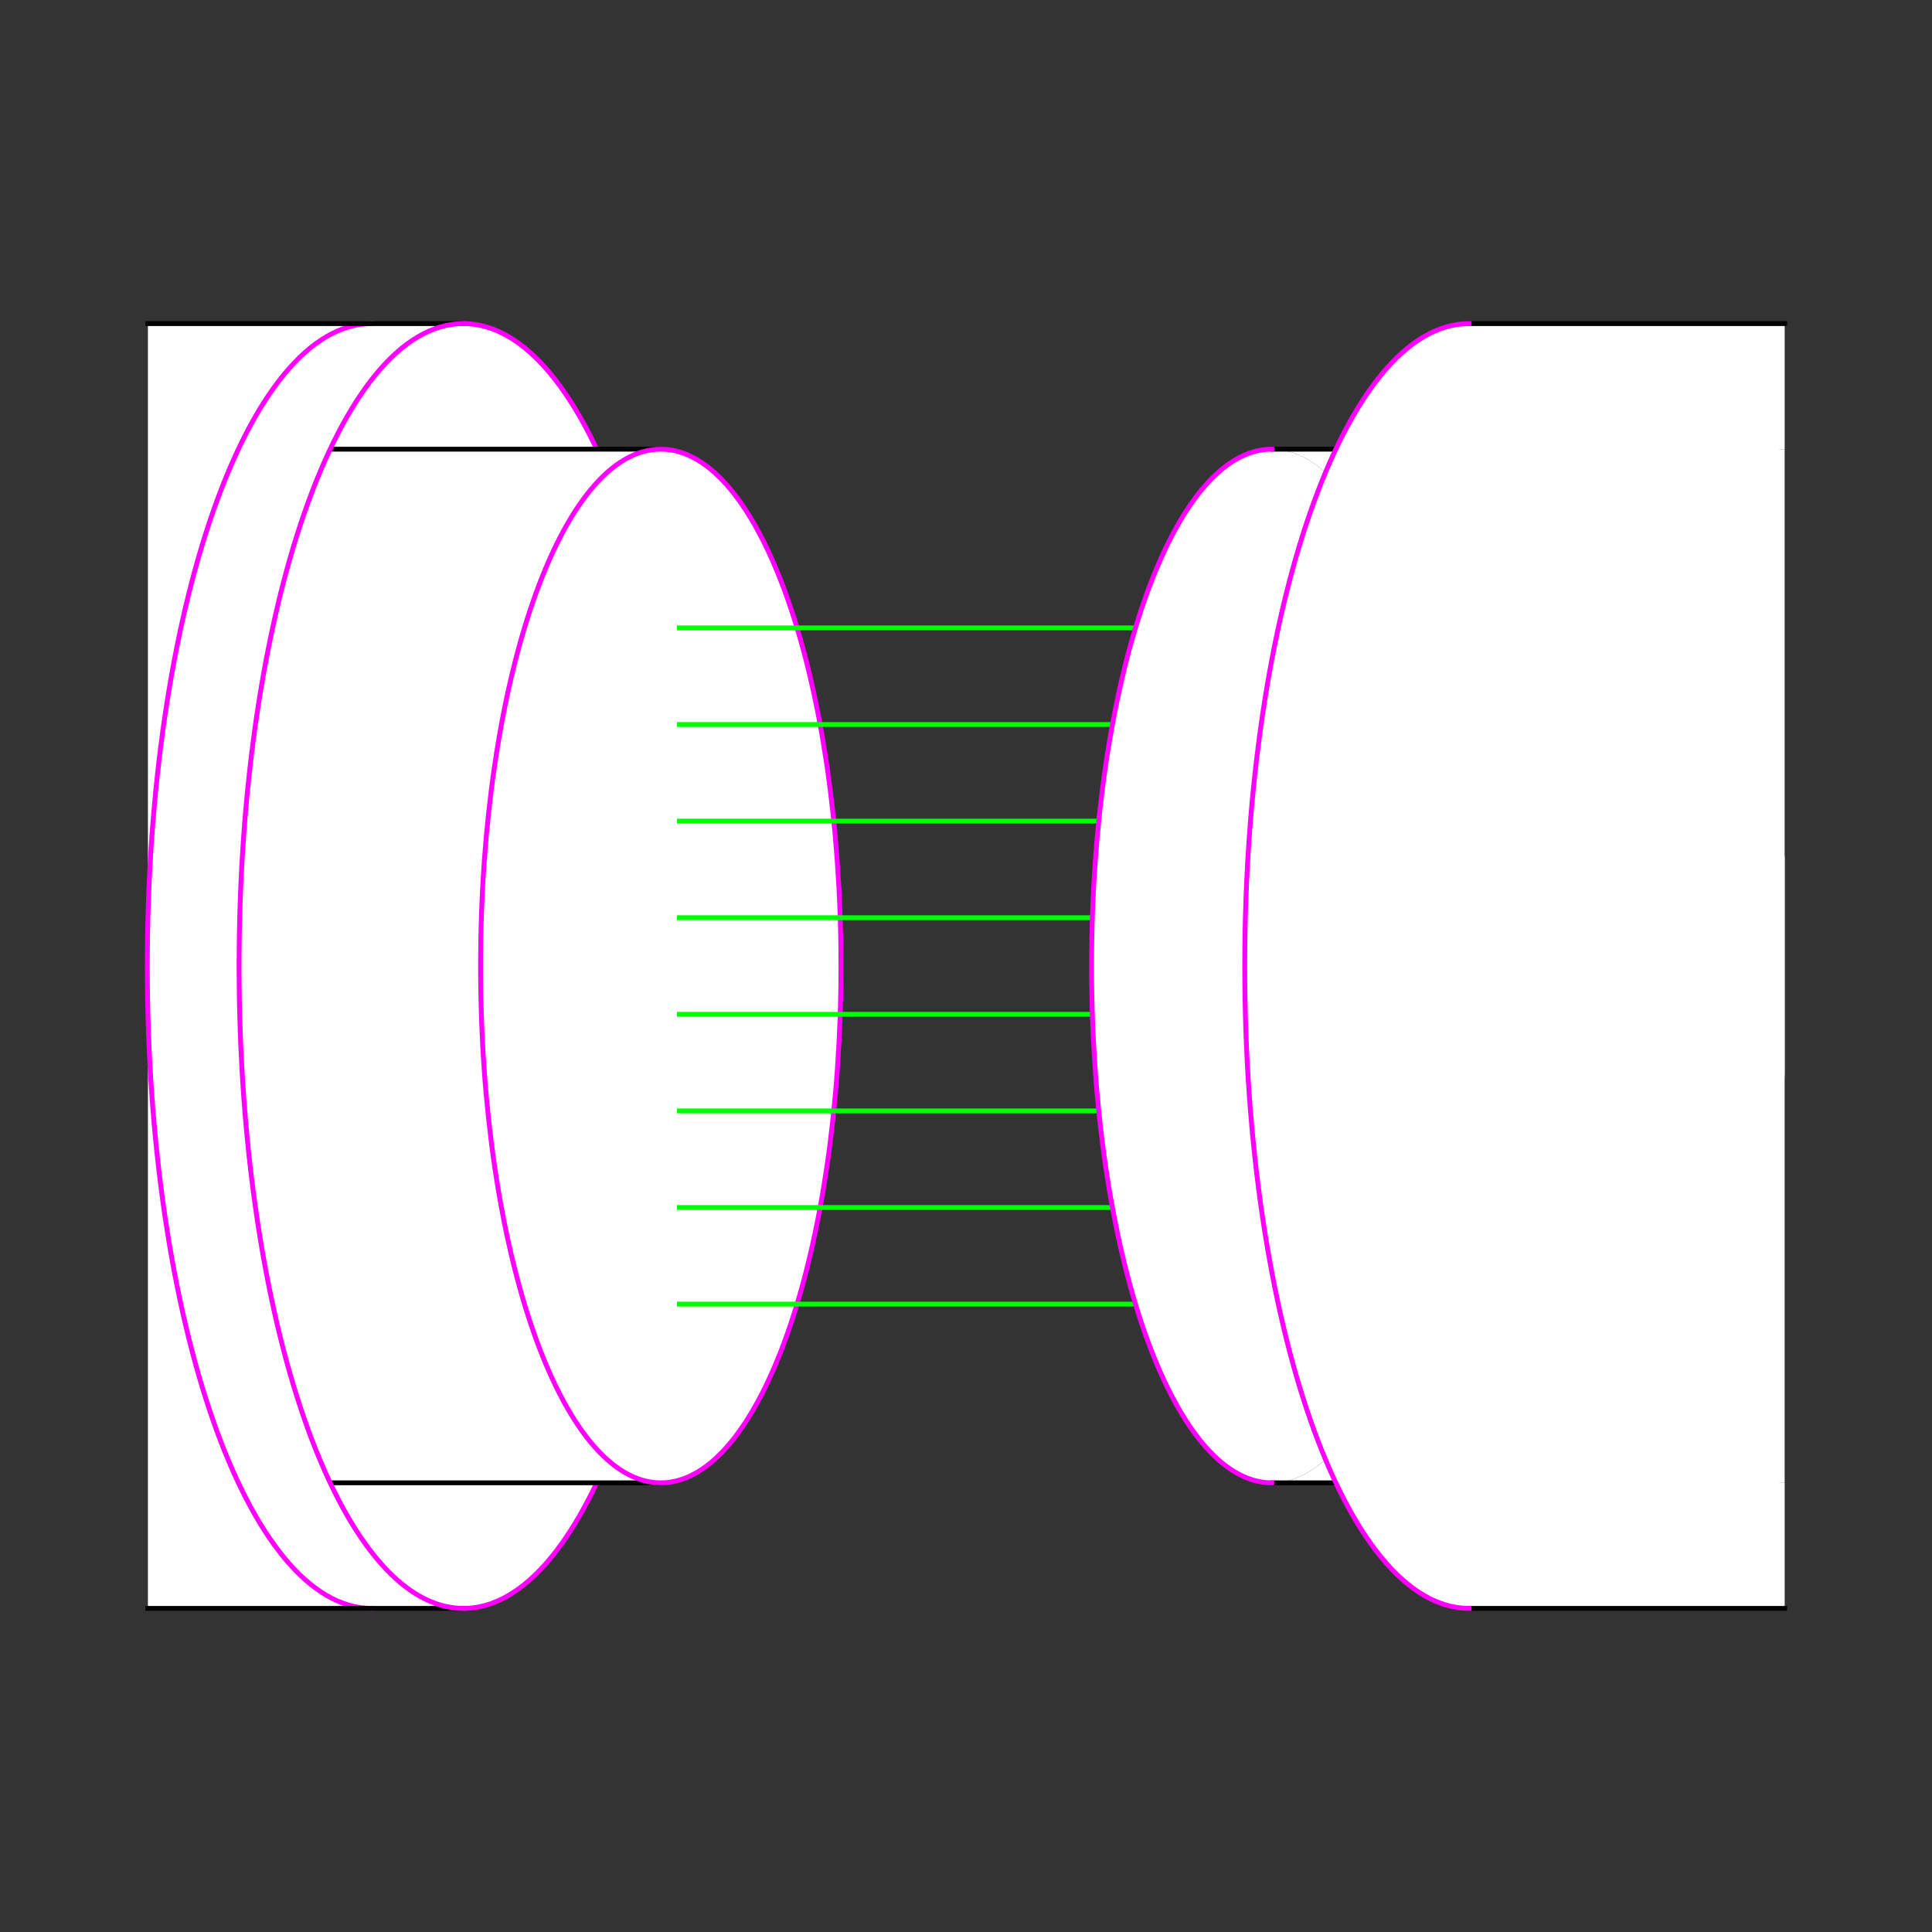 <?xml version="1.0" encoding="UTF-8" standalone="no"?>
<!-- Created with Inkscape (http://www.inkscape.org/) -->
<svg
   xmlns:dc="http://purl.org/dc/elements/1.1/"
   xmlns:cc="http://creativecommons.org/ns#"
   xmlns:rdf="http://www.w3.org/1999/02/22-rdf-syntax-ns#"
   xmlns:svg="http://www.w3.org/2000/svg"
   xmlns="http://www.w3.org/2000/svg"
   xmlns:sodipodi="http://sodipodi.sourceforge.net/DTD/sodipodi-0.dtd"
   xmlns:inkscape="http://www.inkscape.org/namespaces/inkscape"
   style="display:inline"
   sodipodi:docname="C7BB50A55760B2-R+_00_UW_00_UW_.svg"
   inkscape:version="0.48.3.1 r9886"
   version="1.1"
   id="svg2902"
   height="400"
   width="400">
  
  <rect width="100%" height="100%" fill="#333333" stroke="none"/>
  
  <g
     inkscape:groupmode="layer"
     id="g4904"
     inkscape:label="LEFT-001"
     style="display:inline">
    <path
       style="color:#000000;fill:#ffffff;stroke:none;stroke-width:1px;marker:none;visibility:visible;display:inline;overflow:visible;enable-background:accumulate"
       d="m 30.625,67 0,26 0,0 0,214 0,0 0,26 65,0 0,-266 z"
       id="path4906"
       inkscape:connector-curvature="0"
       sodipodi:nodetypes="ccccccccc" />
    <path
       style="color:#000000;fill:#ffffff;stroke:none;stroke-width:1;marker:none;visibility:visible;display:inline;overflow:visible;enable-background:accumulate"
       d="m 142.402,200 c 0,73.454 -20.797,133 -46.451,133 C 70.297,333 49.5,273.454 49.5,200 49.5,126.546 70.297,67 95.951,67 c 25.654,0 46.451,59.546 46.451,133 z"
       id="path4918"
       inkscape:connector-curvature="0" />
    <path
       style="color:#000000;fill:#ffffff;stroke:none;stroke-width:1px;marker:none;visibility:visible;display:inline;overflow:visible;enable-background:accumulate"
       d="m 31.621,93 0,214 105,0 c -20.518,-0.288 -37.125,-48.084 -37.125,-107 0,-58.916 16.607,-106.712 37.125,-107 z"
       id="path4920"
       inkscape:connector-curvature="0"
       sodipodi:nodetypes="cccscc" />
    <path
       style="color:#000000;fill:none;stroke:#ff00ff;stroke-width:1;stroke-linecap:square;stroke-linejoin:miter;stroke-miterlimit:4;stroke-opacity:1;stroke-dasharray:none;stroke-dashoffset:0;marker:none;visibility:visible;display:inline;overflow:visible;enable-background:accumulate"
       d="m 95.951,67 c 25.654,0 46.451,59.546 46.451,133 0,73.454 -20.797,133 -46.451,133"
       id="path4922"
       inkscape:connector-curvature="0"
       sodipodi:nodetypes="csc" />
    <path
       style="color:#000000;fill:#ffffff;stroke:none;stroke-width:1px;marker:none;visibility:visible;display:inline;overflow:visible;enable-background:accumulate"
       d="m 90.621,93 0,214 46,0 c -20.518,-0.288 -37.125,-48.084 -37.125,-107 0,-58.916 16.607,-106.712 37.125,-107 z"
       id="path4924"
       inkscape:connector-curvature="0"
       sodipodi:nodetypes="cccscc" />
    <path
       id="path4926"
       style="color:#000000;fill:none;stroke:#000000;stroke-width:1px;stroke-linecap:square;stroke-linejoin:miter;stroke-miterlimit:4;stroke-opacity:1;stroke-dasharray:none;stroke-dashoffset:0;marker:none;visibility:visible;display:inline;overflow:visible;enable-background:accumulate"
       d="m 60.621,307 76,0 M 60.621,93 l 76,0"
       inkscape:connector-curvature="0"
       sodipodi:nodetypes="cccc" />
    <path
       style="color:#000000;fill:#ffffff;stroke:none;stroke-width:1;marker:none;visibility:visible;display:inline;overflow:visible;enable-background:accumulate"
       d="m 174.114,200 c 0,59.094 -16.703,107 -37.307,107 C 116.203,307 99.5,259.094 99.5,200 c 0,-59.094 16.703,-107 37.307,-107 20.604,0 37.307,47.906 37.307,107 z"
       id="path4928"
       inkscape:connector-curvature="0" />
    <path
       style="color:#000000;fill:none;stroke:#ff00ff;stroke-width:1;stroke-linecap:square;stroke-linejoin:miter;stroke-miterlimit:4;stroke-opacity:1;stroke-dashoffset:0;marker:none;visibility:visible;display:inline;overflow:visible;enable-background:accumulate"
       d="m 174.114,200 c 0,59.094 -16.703,107 -37.307,107 C 116.203,307 99.5,259.094 99.5,200 c 0,-59.094 16.703,-107 37.307,-107 20.604,0 37.307,47.906 37.307,107 z"
       id="path4930"
       inkscape:connector-curvature="0" />
  </g>
  <g
     inkscape:groupmode="layer"
     id="layer4"
     inkscape:label="LEFT-001"
     zpos="2"
     style="display:inline">
    <path
       inkscape:connector-curvature="0"
       style="color:#000000;fill:#ffffff;stroke:none;stroke-width:1px;marker:none;visibility:visible;display:inline;overflow:visible;enable-background:accumulate"
       d="m 95.614,67 c -25.498,0.521 -46.125,59.87 -46.125,133 0,73.13 20.627,132.479 46.125,133 l -18.656,0 C 52.372,333 32.248,278.3 30.614,209.094 l 0,-18.188 C 32.248,121.7 52.372,67 76.958,67 l 18.656,0 z"
       id="path4932" />
    <path
       style="color:#000000;fill:none;stroke:#ff00ff;stroke-width:1;stroke-linecap:square;stroke-linejoin:miter;stroke-miterlimit:4;stroke-opacity:1;stroke-dasharray:none;stroke-dashoffset:0;marker:none;visibility:visible;display:inline;overflow:visible;enable-background:accumulate"
       d="M 76.951,333 C 51.297,333 30.5,273.454 30.5,200 30.5,126.546 51.297,67 76.951,67"
       id="path4934"
       inkscape:connector-curvature="0"
       sodipodi:nodetypes="csc" />
    <path
       id="path4936"
       style="color:#000000;fill:none;stroke:#000000;stroke-width:1px;stroke-linecap:square;stroke-linejoin:miter;stroke-miterlimit:4;stroke-opacity:1;stroke-dasharray:none;stroke-dashoffset:0;marker:none;visibility:visible;display:inline;overflow:visible;enable-background:accumulate"
       d="m 30.621,333 65,0 M 30.621,67 l 65,0"
       inkscape:connector-curvature="0"
       sodipodi:nodetypes="cccc" />
    <path
       style="color:#000000;fill:none;stroke:#ff00ff;stroke-width:1;stroke-linecap:square;stroke-linejoin:miter;stroke-miterlimit:4;stroke-opacity:1;stroke-dasharray:none;stroke-dashoffset:0;marker:none;visibility:visible;display:inline;overflow:visible;enable-background:accumulate"
       d="M 95.951,333 C 70.297,333 49.5,273.454 49.5,200 49.5,126.546 70.297,67 95.951,67"
       id="path4938"
       inkscape:connector-curvature="0"
       sodipodi:nodetypes="csc" />
  </g>
  <g
     inkscape:groupmode="layer"
     id="layer3"
     inkscape:label="SIGNAL-001"
     style="display:inline">
    <path
       style="fill:none;stroke:#00ff00;stroke-width:1px;stroke-linecap:butt;stroke-linejoin:miter;stroke-opacity:1"
       d="m 140.165,130 110.077,0"
       id="path4997"
       inkscape:connector-curvature="0" />
    <path
       style="fill:none;stroke:#00ff00;stroke-width:1px;stroke-linecap:butt;stroke-linejoin:miter;stroke-opacity:1;display:inline"
       d="m 140.165,150 110.077,0"
       id="path4997-2"
       inkscape:connector-curvature="0" />
    <path
       style="fill:none;stroke:#00ff00;stroke-width:1px;stroke-linecap:butt;stroke-linejoin:miter;stroke-opacity:1;display:inline"
       d="m 140.165,170 110.077,0"
       id="path4997-2-3"
       inkscape:connector-curvature="0" />
    <path
       style="fill:none;stroke:#00ff00;stroke-width:1px;stroke-linecap:butt;stroke-linejoin:miter;stroke-opacity:1;display:inline"
       d="m 140.165,190 110.077,0"
       id="path4997-2-3-3"
       inkscape:connector-curvature="0" />
    <path
       style="fill:none;stroke:#00ff00;stroke-width:1px;stroke-linecap:butt;stroke-linejoin:miter;stroke-opacity:1;display:inline"
       d="m 140.165,210 110.077,0"
       id="path4997-2-3-3-1"
       inkscape:connector-curvature="0" />
    <path
       style="fill:none;stroke:#00ff00;stroke-width:1px;stroke-linecap:butt;stroke-linejoin:miter;stroke-opacity:1;display:inline"
       d="m 140.165,230 110.077,0"
       id="path4997-2-3-3-1-1"
       inkscape:connector-curvature="0" />
    <path
       style="fill:none;stroke:#00ff00;stroke-width:1px;stroke-linecap:butt;stroke-linejoin:miter;stroke-opacity:1;display:inline"
       d="m 140.165,250 110.077,0"
       id="path4997-2-3-3-1-1-1"
       inkscape:connector-curvature="0" />
    <path
       style="fill:none;stroke:#00ff00;stroke-width:1px;stroke-linecap:butt;stroke-linejoin:miter;stroke-opacity:1;display:inline"
       d="m 140.165,270 110.077,0"
       id="path4997-2-3-3-1-1-1-1"
       inkscape:connector-curvature="0" />
  </g>
  <g
     style="display:inline"
     inkscape:label="RIGHT-001"
     id="g4950"
     inkscape:groupmode="layer">
    <path
       style="color:#000000;fill:#ffffff;stroke:none;stroke-width:1px;marker:none;visibility:visible;display:inline;overflow:visible;enable-background:accumulate"
       d="M 304.5 67 L 304.5 333 L 369.5 333 L 369.5 307 L 368.5 307 L 368.5 93 L 369.5 93 L 369.5 67 L 304.5 67 z "
       id="path4954" />
    <path
       sodipodi:nodetypes="cccscc"
       inkscape:connector-curvature="0"
       id="path4956"
       d="m 369.493,93 0,214 -106,0 c 20.518,-0.288 37.125,-48.084 37.125,-107 0,-58.916 -16.607,-106.712 -37.125,-107 z"
       style="color:#000000;fill:#ffffff;stroke:none;stroke-width:1px;marker:none;visibility:visible;display:inline;overflow:visible;enable-background:accumulate" />
    <path
       inkscape:connector-curvature="0"
       id="path4958"
       d="m 226,200 c 0,59.094 16.703,107 37.307,107 20.604,0 37.307,-47.906 37.307,-107 0,-59.094 -16.703,-107 -37.307,-107 C 242.703,93 226,140.906 226,200 z"
       style="color:#000000;fill:#ffffff;stroke:none;stroke-width:1;marker:none;visibility:visible;display:inline;overflow:visible;enable-background:accumulate" />
    <path
       sodipodi:nodetypes="cccc"
       inkscape:connector-curvature="0"
       d="m 279.493,307 -16,0 m 16,-214 -16,0"
       style="color:#000000;fill:none;stroke:#000000;stroke-width:1px;stroke-linecap:square;stroke-linejoin:miter;stroke-miterlimit:4;stroke-opacity:1;stroke-dasharray:none;stroke-dashoffset:0;marker:none;visibility:visible;display:inline;overflow:visible;enable-background:accumulate"
       id="path4960" />
    <path
       inkscape:connector-curvature="0"
       id="path4962"
       d="M 263.307,93 C 242.703,93 226,140.906 226,200 c 0,59.094 16.703,107 37.307,107"
       style="color:#000000;fill:none;stroke:#ff00ff;stroke-width:1;stroke-linecap:square;stroke-linejoin:miter;stroke-miterlimit:4;stroke-opacity:1;stroke-dashoffset:0;marker:none;visibility:visible;display:inline;overflow:visible;enable-background:accumulate"
       sodipodi:nodetypes="csc" />
    <path
       inkscape:connector-curvature="0"
       id="path4986"
       d="m 257.712,200 c 0,73.454 20.797,133 46.451,133 25.654,0 46.451,-59.546 46.451,-133 0,-73.454 -20.797,-133 -46.451,-133 C 278.509,67 257.712,126.546 257.712,200 z"
       style="color:#000000;fill:#ffffff;stroke:none;stroke-width:1;marker:none;visibility:visible;display:inline;overflow:visible;enable-background:accumulate" />
    <path
       style="color:#000000;fill:#ffffff;stroke:none;stroke-width:1px;marker:none;visibility:visible;display:inline;overflow:visible;enable-background:accumulate"
       d="m 304.5,67 0,266 19.219,0 c 23.001,0 42.077,-47.879 45.781,-110.719 l 0,-44.562 C 365.796,114.879 346.72,67 323.719,67 L 304.5,67 z"
       id="path4988"
       inkscape:connector-curvature="0" />
    <path
       sodipodi:nodetypes="cccc"
       inkscape:connector-curvature="0"
       d="m 369.493,333 -65,0 m 65,-266 -65,0"
       style="color:#000000;fill:none;stroke:#000000;stroke-width:1px;stroke-linecap:square;stroke-linejoin:miter;stroke-miterlimit:4;stroke-opacity:1;stroke-dasharray:none;stroke-dashoffset:0;marker:none;visibility:visible;display:inline;overflow:visible;enable-background:accumulate"
       id="path4990" />
    <path
       sodipodi:nodetypes="csc"
       inkscape:connector-curvature="0"
       id="path4992"
       d="m 304.163,67 c -25.654,0 -46.451,59.546 -46.451,133 0,73.454 20.797,133 46.451,133"
       style="color:#000000;fill:none;stroke:#ff00ff;stroke-width:1;stroke-linecap:square;stroke-linejoin:miter;stroke-miterlimit:4;stroke-opacity:1;stroke-dasharray:none;stroke-dashoffset:0;marker:none;visibility:visible;display:inline;overflow:visible;enable-background:accumulate" />
  </g>
</svg>
